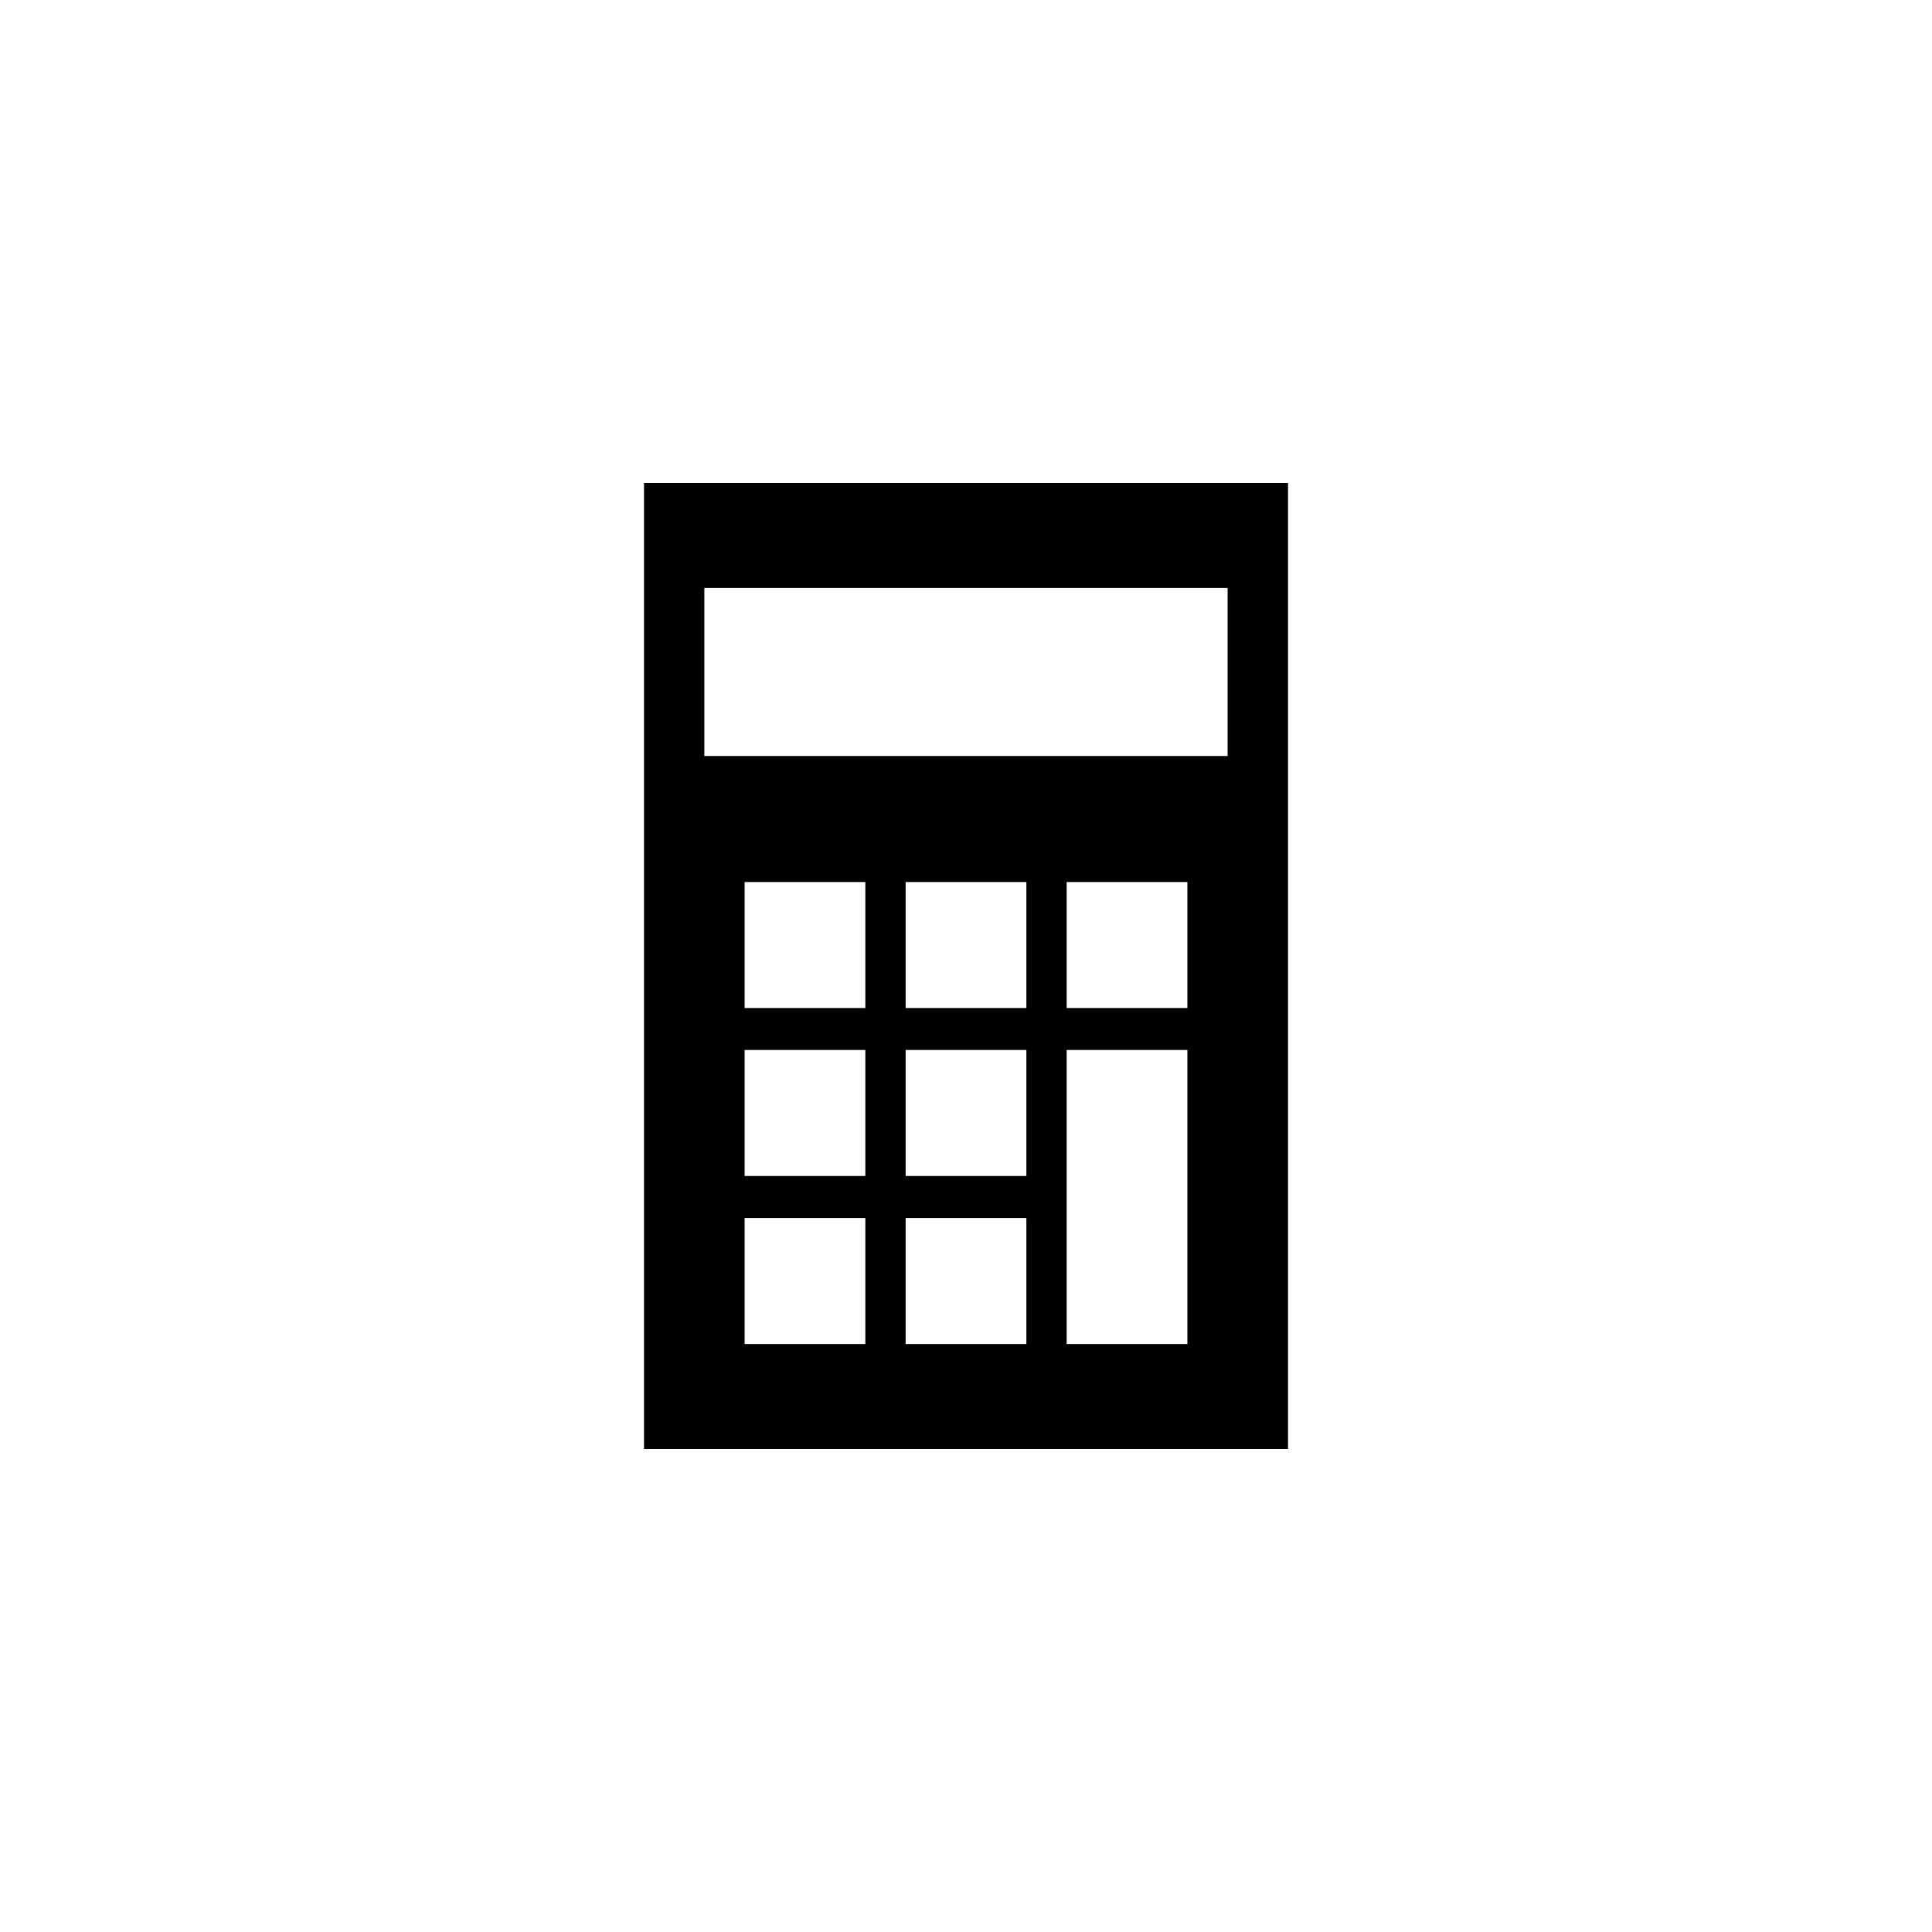 <!-- Generated by IcoMoon.io -->
<svg version="1.1" xmlns="http://www.w3.org/2000/svg" width="32" height="32" viewBox="0 0 32 32">
<title>payment-calculator</title>
<path d="M10.667 8v16h10.667v-16h-10.667zM14.333 22.261h-2v-2.087h2v2.087zM14.333 19.478h-2v-2.087h2v2.087zM14.333 16.696h-2v-2.087h2v2.087zM17 22.261h-2v-2.087h2v2.087zM17 19.478h-2v-2.087h2v2.087zM17 16.696h-2v-2.087h2v2.087zM19.667 22.261h-2v-4.87h2v4.87zM19.667 16.696h-2v-2.087h2v2.087zM20.333 12.522h-8.667v-2.783h8.667v2.783z"></path>
</svg>
